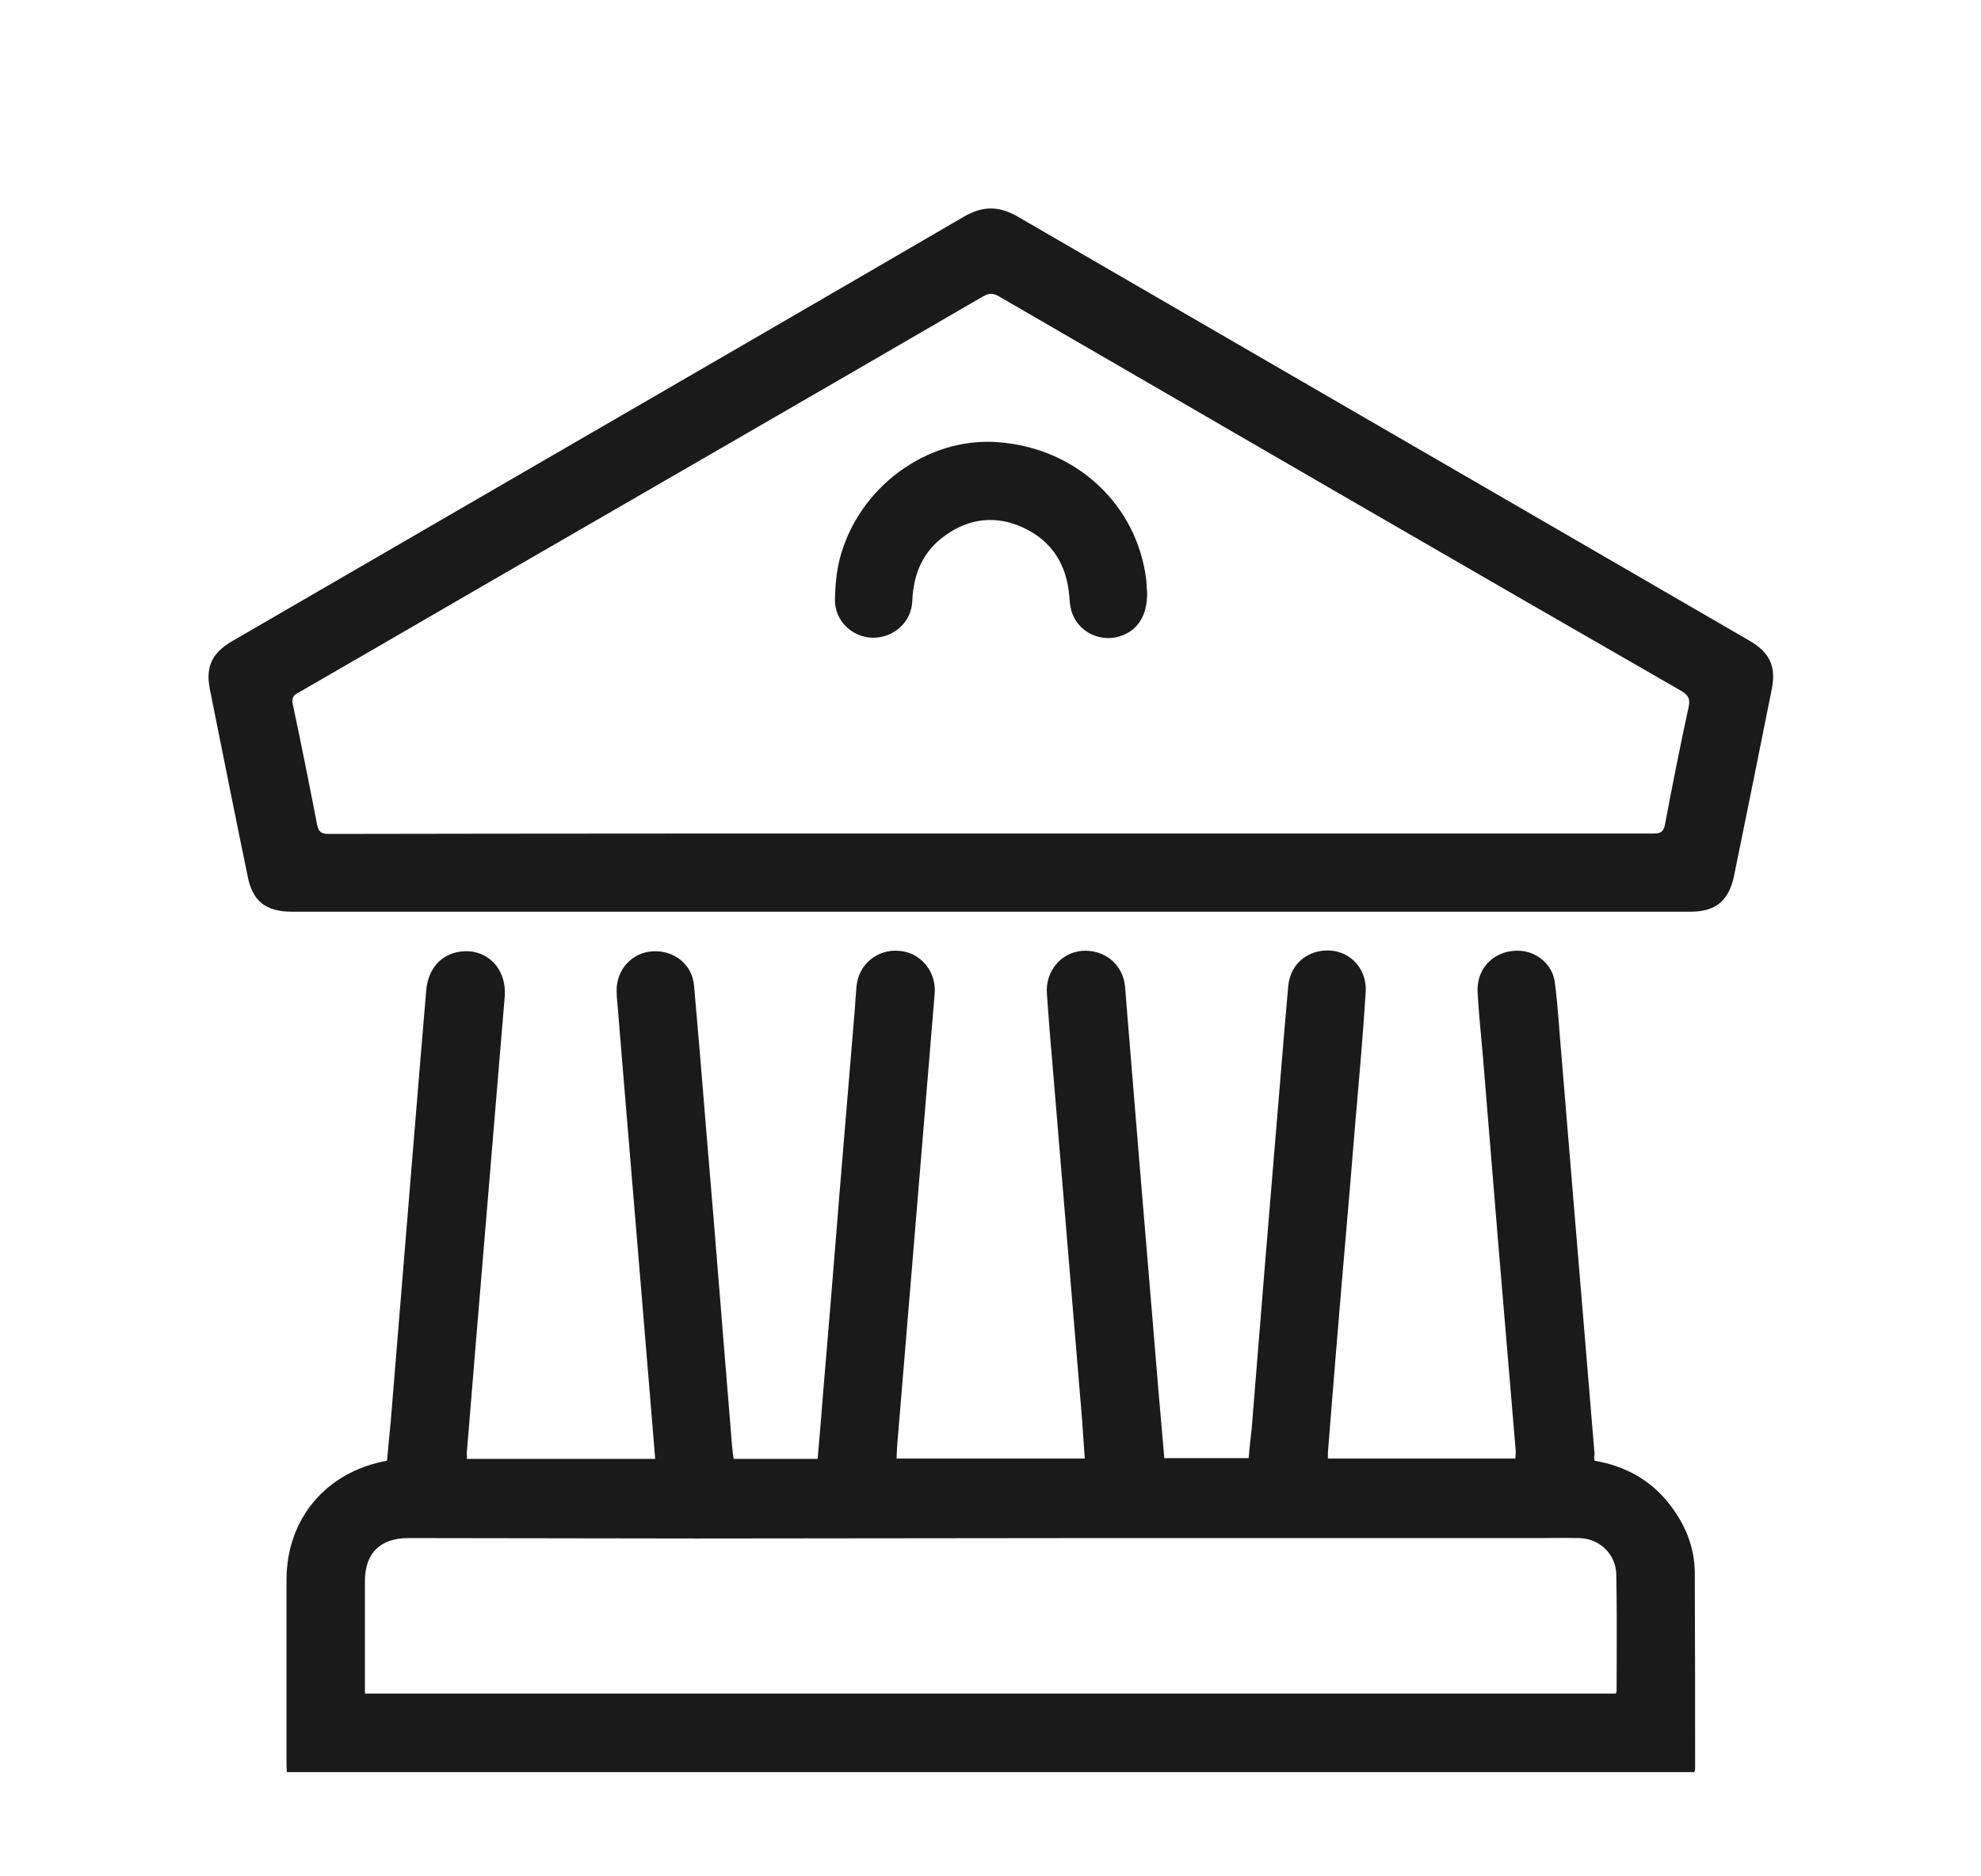 <svg width="19" height="18" viewBox="0 0 19 18" fill="none" xmlns="http://www.w3.org/2000/svg">
<path fill-rule="evenodd" clip-rule="evenodd" d="M9.506 8.746H2.797C2.55 8.746 2.42 8.644 2.375 8.404C2.269 7.892 2.166 7.376 2.063 6.863L2.012 6.607C1.97 6.395 2.037 6.262 2.223 6.153C3.112 5.637 4.001 5.122 4.89 4.606L4.89 4.606C6.342 3.765 7.795 2.923 9.246 2.078C9.422 1.976 9.577 1.973 9.756 2.075C11.403 3.031 13.051 3.985 14.699 4.94L16.779 6.146C16.973 6.258 17.036 6.392 16.994 6.607C16.874 7.208 16.754 7.806 16.631 8.404C16.582 8.64 16.455 8.746 16.216 8.746H10.833H9.506ZM9.506 7.996H15.857C15.931 7.996 15.956 7.979 15.97 7.905C16.04 7.532 16.114 7.159 16.195 6.786C16.213 6.705 16.195 6.67 16.125 6.628C13.94 5.372 11.762 4.108 9.584 2.845L9.584 2.845C9.524 2.81 9.485 2.81 9.426 2.845C8.551 3.354 7.676 3.86 6.801 4.366C6.363 4.619 5.926 4.872 5.488 5.125C4.874 5.479 4.26 5.835 3.647 6.191L3.647 6.191L2.874 6.638L2.872 6.639C2.827 6.663 2.794 6.682 2.807 6.751C2.888 7.134 2.966 7.518 3.04 7.905C3.054 7.975 3.075 8 3.152 8C5.267 7.996 7.385 7.996 9.506 7.996ZM15.294 14.013C15.604 14.066 15.857 14.213 16.04 14.467C16.174 14.65 16.251 14.854 16.255 15.079C16.258 15.705 16.258 16.335 16.258 16.961V16.961C16.258 16.968 16.257 16.976 16.255 16.985L16.255 16.985L16.251 17H2.751C2.751 16.986 2.75 16.972 2.749 16.958C2.748 16.944 2.748 16.93 2.748 16.916V15.149C2.751 14.569 3.128 14.118 3.712 14.013C3.717 13.951 3.723 13.89 3.729 13.828C3.735 13.767 3.741 13.705 3.747 13.643C3.784 13.2 3.82 12.756 3.856 12.312C3.892 11.867 3.928 11.423 3.965 10.98C3.986 10.734 4.006 10.487 4.026 10.239L4.026 10.239C4.047 9.992 4.067 9.745 4.088 9.499C4.109 9.259 4.275 9.112 4.503 9.126C4.714 9.143 4.859 9.326 4.841 9.558L4.567 12.845C4.552 13.022 4.538 13.201 4.523 13.379L4.523 13.38C4.508 13.558 4.493 13.737 4.479 13.914C4.476 13.931 4.477 13.948 4.478 13.967C4.478 13.976 4.479 13.986 4.479 13.995H6.284C6.259 13.693 6.234 13.393 6.21 13.098C6.187 12.829 6.165 12.561 6.143 12.292L6.143 12.292C6.121 12.024 6.099 11.756 6.076 11.487C6.051 11.182 6.026 10.879 6 10.575L6 10.575C5.975 10.272 5.949 9.968 5.925 9.664C5.923 9.646 5.922 9.629 5.92 9.611C5.917 9.576 5.914 9.541 5.914 9.506C5.911 9.302 6.062 9.136 6.262 9.126C6.467 9.115 6.639 9.252 6.657 9.456C6.696 9.895 6.732 10.336 6.768 10.775L6.776 10.874C6.825 11.444 6.871 12.017 6.917 12.587L6.927 12.714L7.022 13.879C7.026 13.918 7.029 13.953 7.037 13.995H7.842C7.863 13.763 7.881 13.538 7.899 13.309C7.948 12.739 7.994 12.166 8.04 11.596L8.05 11.469L8.198 9.689C8.201 9.65 8.204 9.612 8.206 9.574C8.209 9.536 8.212 9.499 8.215 9.46C8.236 9.249 8.416 9.101 8.63 9.122C8.831 9.14 8.979 9.319 8.965 9.527L8.732 12.338L8.606 13.854C8.604 13.876 8.603 13.899 8.602 13.923L8.602 13.923C8.601 13.945 8.6 13.968 8.599 13.992H10.404C10.4 13.928 10.395 13.864 10.391 13.801C10.387 13.742 10.382 13.683 10.379 13.626C10.33 13.042 10.281 12.458 10.233 11.874C10.185 11.29 10.136 10.706 10.087 10.121C10.069 9.924 10.055 9.731 10.041 9.534C10.024 9.323 10.171 9.14 10.376 9.122C10.594 9.105 10.773 9.252 10.791 9.47L10.809 9.697C10.891 10.699 10.973 11.703 11.058 12.704C11.093 13.13 11.128 13.555 11.167 13.988H11.976C11.983 13.897 11.994 13.802 12.005 13.707V13.707V13.707L12.021 13.507L12.021 13.507C12.093 12.616 12.165 11.722 12.24 10.832C12.254 10.676 12.266 10.519 12.279 10.362C12.304 10.06 12.329 9.757 12.356 9.456C12.377 9.242 12.55 9.105 12.761 9.119C12.958 9.133 13.109 9.298 13.099 9.509C13.074 9.91 13.039 10.311 13.004 10.709C12.965 11.195 12.923 11.68 12.881 12.169L12.881 12.17L12.87 12.296C12.824 12.841 12.779 13.386 12.736 13.935V13.992H14.534C14.534 13.982 14.535 13.971 14.536 13.961L14.536 13.961C14.537 13.949 14.538 13.938 14.538 13.925L14.369 11.919L14.221 10.114C14.217 10.068 14.213 10.021 14.208 9.973L14.208 9.973L14.208 9.973C14.194 9.822 14.18 9.67 14.172 9.52C14.158 9.277 14.348 9.101 14.591 9.122C14.749 9.136 14.886 9.256 14.911 9.414C14.93 9.548 14.941 9.687 14.952 9.825L14.952 9.825C14.954 9.86 14.957 9.896 14.96 9.931L15.15 12.225C15.175 12.514 15.198 12.801 15.222 13.088L15.222 13.089C15.246 13.377 15.27 13.665 15.294 13.953C15.288 13.973 15.29 13.99 15.294 14.01L15.294 14.013ZM3.5 16.247H15.498C15.5 16.242 15.501 16.237 15.502 16.234L15.502 16.234C15.504 16.228 15.505 16.223 15.505 16.219C15.505 16.126 15.506 16.032 15.506 15.939V15.939C15.507 15.659 15.507 15.38 15.502 15.104C15.498 14.91 15.344 14.762 15.15 14.755C15.07 14.753 14.991 14.754 14.911 14.754C14.871 14.755 14.831 14.755 14.791 14.755H10.527C9.887 14.755 9.247 14.756 8.608 14.757L8.606 14.757C7.965 14.758 7.325 14.759 6.685 14.759C6.224 14.759 5.762 14.758 5.3 14.757L5.299 14.757C4.837 14.756 4.376 14.755 3.916 14.755C3.648 14.755 3.5 14.899 3.5 15.167V16.011V16.247ZM10.703 6.114C10.896 6.072 11.009 5.92 11.002 5.674C11 5.664 10.999 5.646 10.998 5.625C10.997 5.608 10.996 5.59 10.995 5.572C10.91 4.844 10.326 4.298 9.573 4.242C8.891 4.189 8.229 4.678 8.053 5.365C8.022 5.488 8.011 5.621 8.008 5.748C8.004 5.952 8.166 6.11 8.366 6.118C8.571 6.121 8.743 5.97 8.75 5.762C8.761 5.505 8.852 5.287 9.067 5.136C9.302 4.967 9.563 4.942 9.823 5.066C10.094 5.196 10.231 5.421 10.256 5.72C10.259 5.78 10.266 5.84 10.287 5.892C10.351 6.058 10.534 6.149 10.703 6.114Z" fill="#1A1A1A"/>
</svg>
